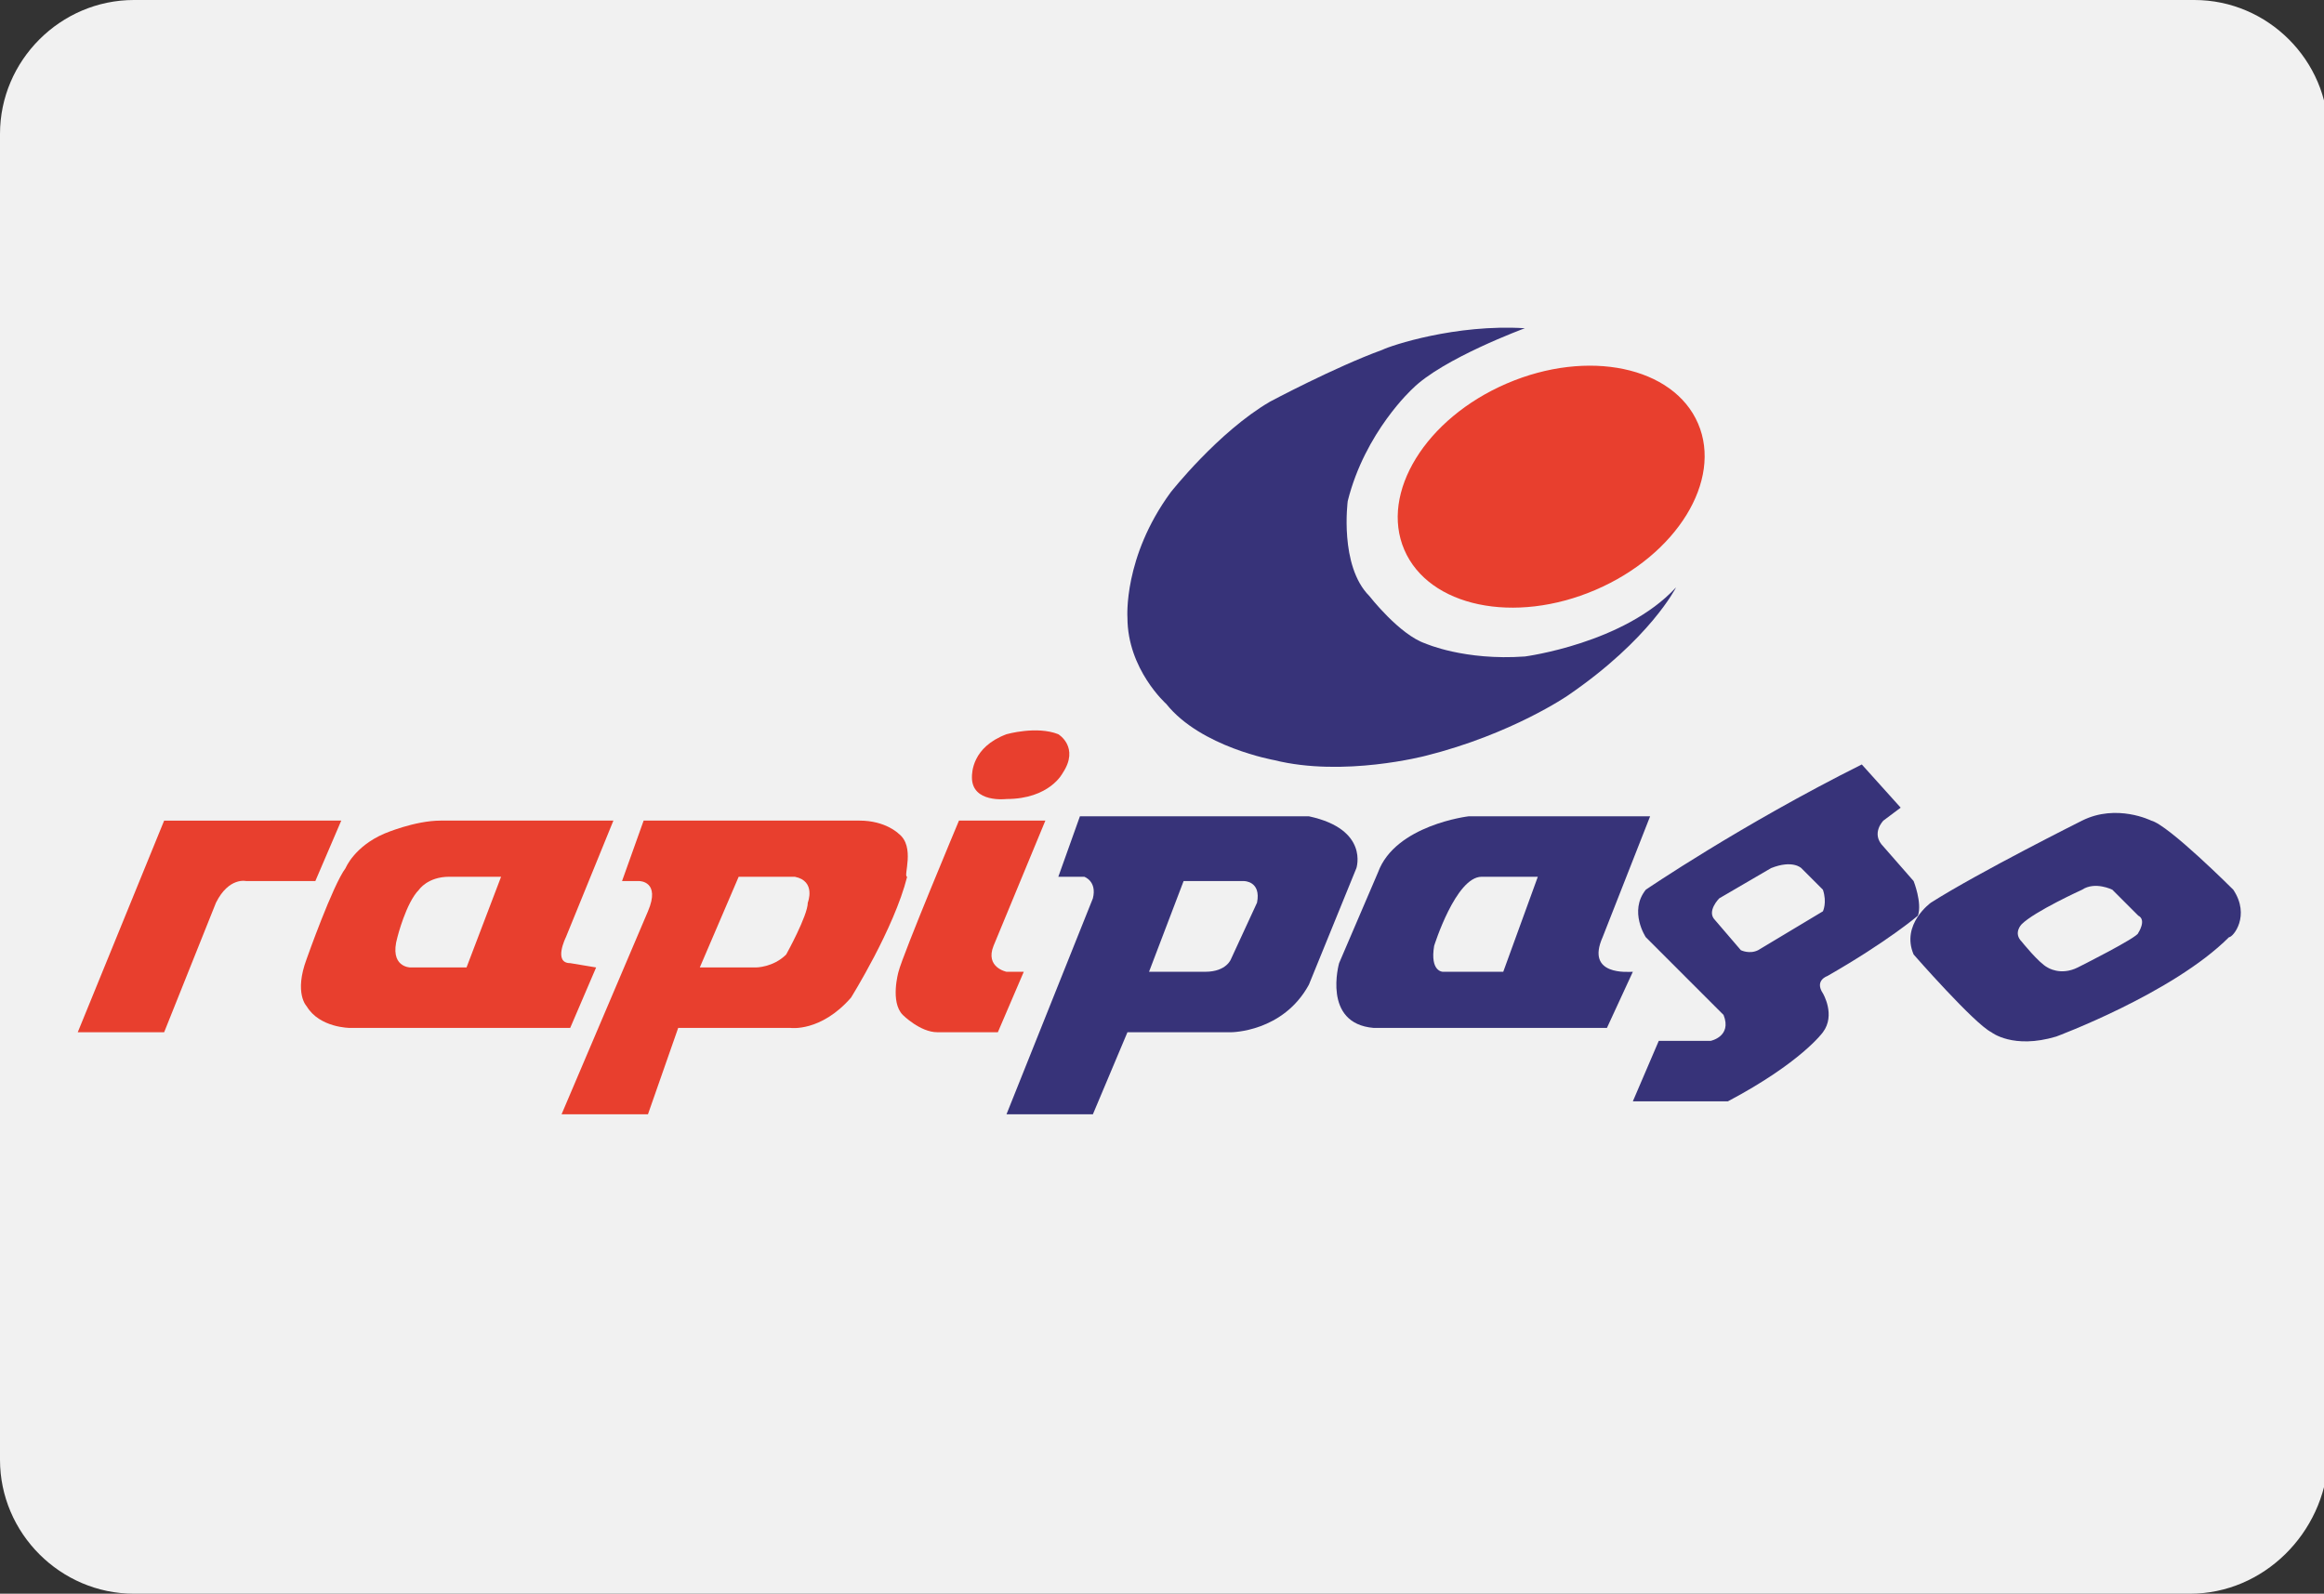 <?xml version="1.0" encoding="utf-8"?>
<!-- Generator: Adobe Illustrator 18.0.0, SVG Export Plug-In . SVG Version: 6.00 Build 0)  -->
<!DOCTYPE svg PUBLIC "-//W3C//DTD SVG 1.1//EN" "http://www.w3.org/Graphics/SVG/1.1/DTD/svg11.dtd">
<svg version="1.1" id="Layer_1" xmlns="http://www.w3.org/2000/svg" xmlns:xlink="http://www.w3.org/1999/xlink" x="0px" y="0px"
	 viewBox="0 0 53.8 36.9" enable-background="new 0 0 53.8 36.9" xml:space="preserve">
<rect x="0" y="0" width="53.8" height="36.9" fill="#333333" stroke="none"/>
<g>
	<g>
		<path fill="#F1F1F1" d="M50.7,36.9H3.1c-1.7,0-3.1-1.4-3.1-3.1V3.1C0,1.4,1.4,0,3.1,0h47.7c1.7,0,3.1,1.4,3.1,3.1v30.7
			C53.8,35.5,52.4,36.9,50.7,36.9"/>
	</g>
	<g>
		
			<ellipse transform="matrix(0.919 -0.395 0.395 0.919 -1.546 15.064)" fill="#E83F2E" cx="35.9" cy="11.3" rx="3.7" ry="2.6"/>
		<g>
			<path fill="#373379" d="M30.3,18.9l-5.3,0l-0.5,1.4h0.6c0,0,0.3,0.1,0.2,0.5l-2,5h2l0.8-1.9h2.4c0,0,1.2,0,1.8-1.1l1.1-2.7
				C31.4,20.1,31.7,19.2,30.3,18.9z M29.1,20.9l-0.6,1.3c0,0-0.1,0.3-0.6,0.3l-1.3,0l0.8-2.1h1.4C28.8,20.4,29.2,20.4,29.1,20.9z"/>
		</g>
		<g>
			<path fill="#373379" d="M37.1,21.7l1.1-2.8H34c0,0-1.7,0.2-2.1,1.3L31,22.3c0,0-0.4,1.4,0.8,1.5h5.4l0.6-1.3
				C37.7,22.5,36.7,22.6,37.1,21.7z M34.8,22.5h-1.4c0,0-0.3,0-0.2-0.6c0,0,0.5-1.6,1.1-1.6l1.3,0L34.8,22.5z"/>
		</g>
		<g>
			<path fill="#373379" d="M44.3,20.4l-0.7-0.8c-0.3-0.3,0-0.6,0-0.6l0.4-0.3l-0.9-1c-2.8,1.4-5,2.9-5,2.9c-0.4,0.5,0,1.1,0,1.1
				l1.8,1.8c0.2,0.5-0.3,0.6-0.3,0.6l-1.2,0l-0.6,1.4c0.3,0,2.2,0,2.2,0c1.7-0.9,2.2-1.6,2.2-1.6c0.3-0.4,0-0.9,0-0.9
				c-0.2-0.3,0.1-0.4,0.1-0.4c1.4-0.8,2.1-1.4,2.1-1.4C44.5,20.9,44.3,20.4,44.3,20.4z M42.2,21.1l-1.5,0.9c-0.2,0.1-0.4,0-0.4,0
				l-0.6-0.7c-0.2-0.2,0.1-0.5,0.1-0.5l1.2-0.7c0.5-0.2,0.7,0,0.7,0l0.5,0.5C42.3,20.9,42.2,21.1,42.2,21.1z"/>
		</g>
		<g>
			<path fill="#373379" d="M51.7,20.6c0,0-1.5-1.5-1.9-1.6c0,0-0.8-0.4-1.6,0c0,0-2.4,1.2-3.5,1.9c0,0-0.7,0.5-0.4,1.2
				c0,0,1.4,1.6,1.8,1.8c0,0,0.5,0.4,1.5,0.1c0,0,2.7-1,4-2.3C51.7,21.7,52.1,21.2,51.7,20.6z M49.5,21.6c0,0.1-1.4,0.8-1.4,0.8
				c-0.4,0.2-0.7,0-0.7,0c-0.2-0.1-0.6-0.6-0.6-0.6c-0.2-0.2,0-0.4,0-0.4c0.3-0.3,1.4-0.8,1.4-0.8c0.3-0.2,0.7,0,0.7,0l0.6,0.6
				C49.7,21.3,49.5,21.6,49.5,21.6z"/>
		</g>
		<path fill="#E83F2E" d="M24.2,19h-2c0,0-1.3,3.1-1.4,3.5c0,0-0.2,0.7,0.1,1c0,0,0.4,0.4,0.8,0.4l1.4,0l0.6-1.4h-0.4
			c0,0-0.5-0.1-0.3-0.6L24.2,19z"/>
		<path fill="#E83F2E" d="M23.3,17c0,0,0.7-0.2,1.2,0c0,0,0.5,0.3,0.1,0.9c0,0-0.3,0.6-1.3,0.6c0,0-0.8,0.1-0.8-0.5
			C22.5,17.9,22.5,17.3,23.3,17z"/>
		<g>
			<path fill="#E83F2E" d="M20.8,19.3c0,0-0.3-0.3-0.9-0.3l-5,0l-0.5,1.4h0.4c0,0,0.5,0,0.2,0.7L13,25.8l2,0l0.7-2l2.6,0
				c0,0,0.7,0.1,1.4-0.7c0,0,1-1.6,1.3-2.8C20.9,20.3,21.2,19.6,20.8,19.3z M18.7,20.9c0,0.3-0.5,1.2-0.5,1.2
				c-0.3,0.3-0.7,0.3-0.7,0.3h-1.3l0.9-2.1h1.3C18.9,20.4,18.7,20.9,18.7,20.9z"/>
		</g>
		<path fill="#E83F2E" d="M13.1,21.7l1.1-2.7l-4,0c-0.6,0-1.3,0.3-1.3,0.3C8.2,19.6,8,20.1,8,20.1c-0.3,0.4-0.9,2.1-0.9,2.1
			c-0.3,0.8,0,1.1,0,1.1c0.3,0.5,1,0.5,1,0.5l5.1,0l0.6-1.4l-0.6-0.1C12.8,22.3,13.1,21.7,13.1,21.7z M10.8,22.4l-1.3,0
			c0,0-0.5,0-0.3-0.7c0,0,0.2-0.8,0.5-1.1c0,0,0.2-0.3,0.7-0.3l1.2,0L10.8,22.4z"/>
		<path fill="#E83F2E" d="M7.9,19l-0.6,1.4H5.7c0,0-0.4-0.1-0.7,0.5l-1.2,3l-2,0l2-4.9L7.9,19z"/>
		<path fill="#373379" d="M35.3,7.6c0,0-1.9,0.7-2.6,1.4c0,0-1.1,1-1.5,2.6c0,0-0.2,1.5,0.5,2.2c0,0,0.7,0.9,1.3,1.1
			c0,0,0.9,0.4,2.3,0.3c0,0,2.3-0.3,3.5-1.6c0,0-0.6,1.2-2.5,2.5c0,0-1.3,0.9-3.3,1.4c0,0-1.9,0.5-3.5,0.1c0,0-1.7-0.3-2.5-1.3
			c0,0-0.9-0.8-0.9-2c0,0-0.1-1.4,1-2.9c0,0,1.1-1.4,2.3-2.1c0,0,1.5-0.8,2.6-1.2C32.2,8,33.7,7.5,35.3,7.6z"/>
	</g>
</g>
</svg>

